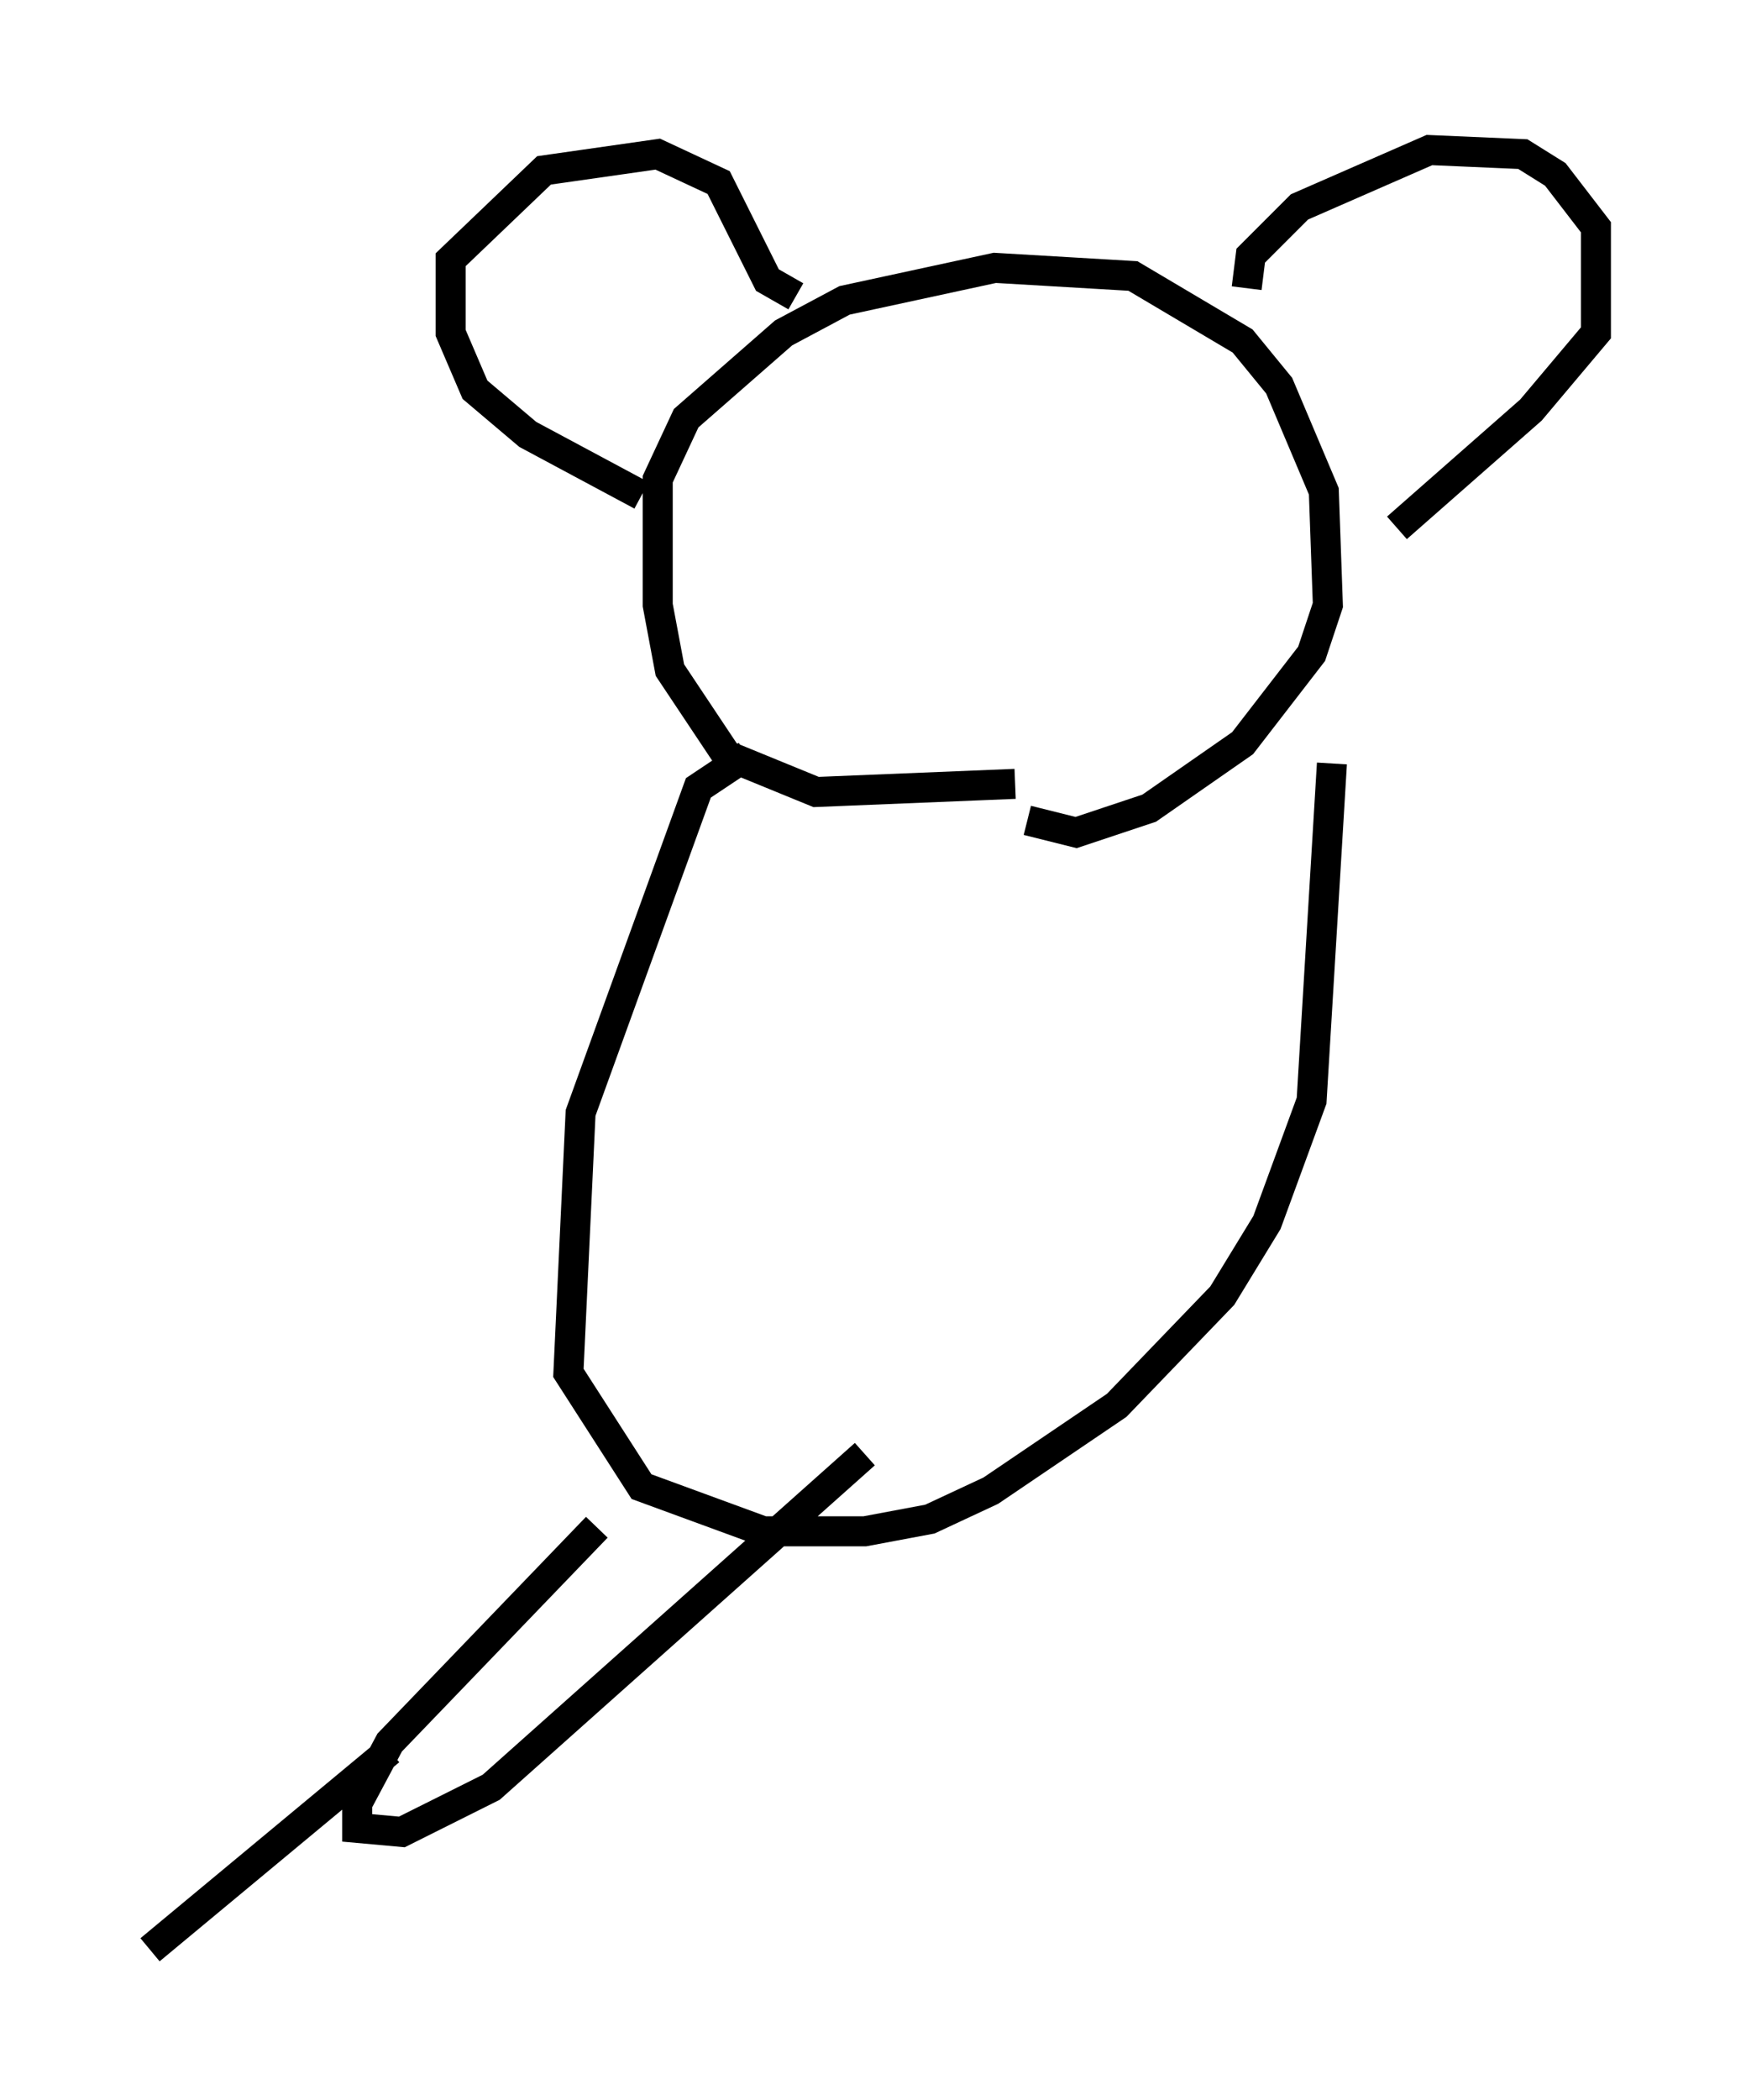 <?xml version="1.0" encoding="utf-8" ?>
<svg baseProfile="full" height="69.945" version="1.1" width="58.173" xmlns="http://www.w3.org/2000/svg" xmlns:ev="http://www.w3.org/2001/xml-events" xmlns:xlink="http://www.w3.org/1999/xlink"><defs /><rect fill="white" height="69.945" width="58.173" x="0" y="0" /><path d="M35.04, 25.703 m-1.218, 0.406 l-6.631, 0.271 -2.977, -1.218 l-1.894, -2.842 -0.406, -2.165 l0.0, -4.195 0.947, -2.03 l3.248, -2.842 2.03, -1.083 l5.007, -1.083 4.601, 0.271 l3.654, 2.165 1.218, 1.488 l1.488, 3.518 0.135, 3.789 l-0.541, 1.624 -2.3, 2.977 l-3.112, 2.165 -2.436, 0.812 l-1.624, -0.406 m-12.855, -10.825 l-3.789, -2.03 -1.759, -1.488 l-0.812, -1.894 0.0, -2.436 l3.112, -2.977 3.789, -0.541 l2.03, 0.947 1.624, 3.248 l0.947, 0.541 m15.02, -0.271 l0.135, -1.083 1.624, -1.624 l4.33, -1.894 3.112, 0.135 l1.083, 0.677 1.353, 1.759 l0.0, 3.518 -2.165, 2.571 l-4.465, 3.924 m-21.651, 7.578 l-1.624, 1.083 -3.924, 10.825 l-0.406, 8.66 2.436, 3.789 l4.059, 1.488 3.383, 0.0 l2.165, -0.406 2.03, -0.947 l4.195, -2.842 3.518, -3.654 l1.488, -2.436 1.488, -4.059 l0.677, -11.231 m-24.492, 25.44 l-6.901, 7.172 -1.083, 2.03 l0.0, 0.812 1.488, 0.135 l2.977, -1.488 12.449, -11.096 m-15.832, 9.878 l-7.984, 6.631 " fill="none" stroke="black" stroke-width="1" /></svg>